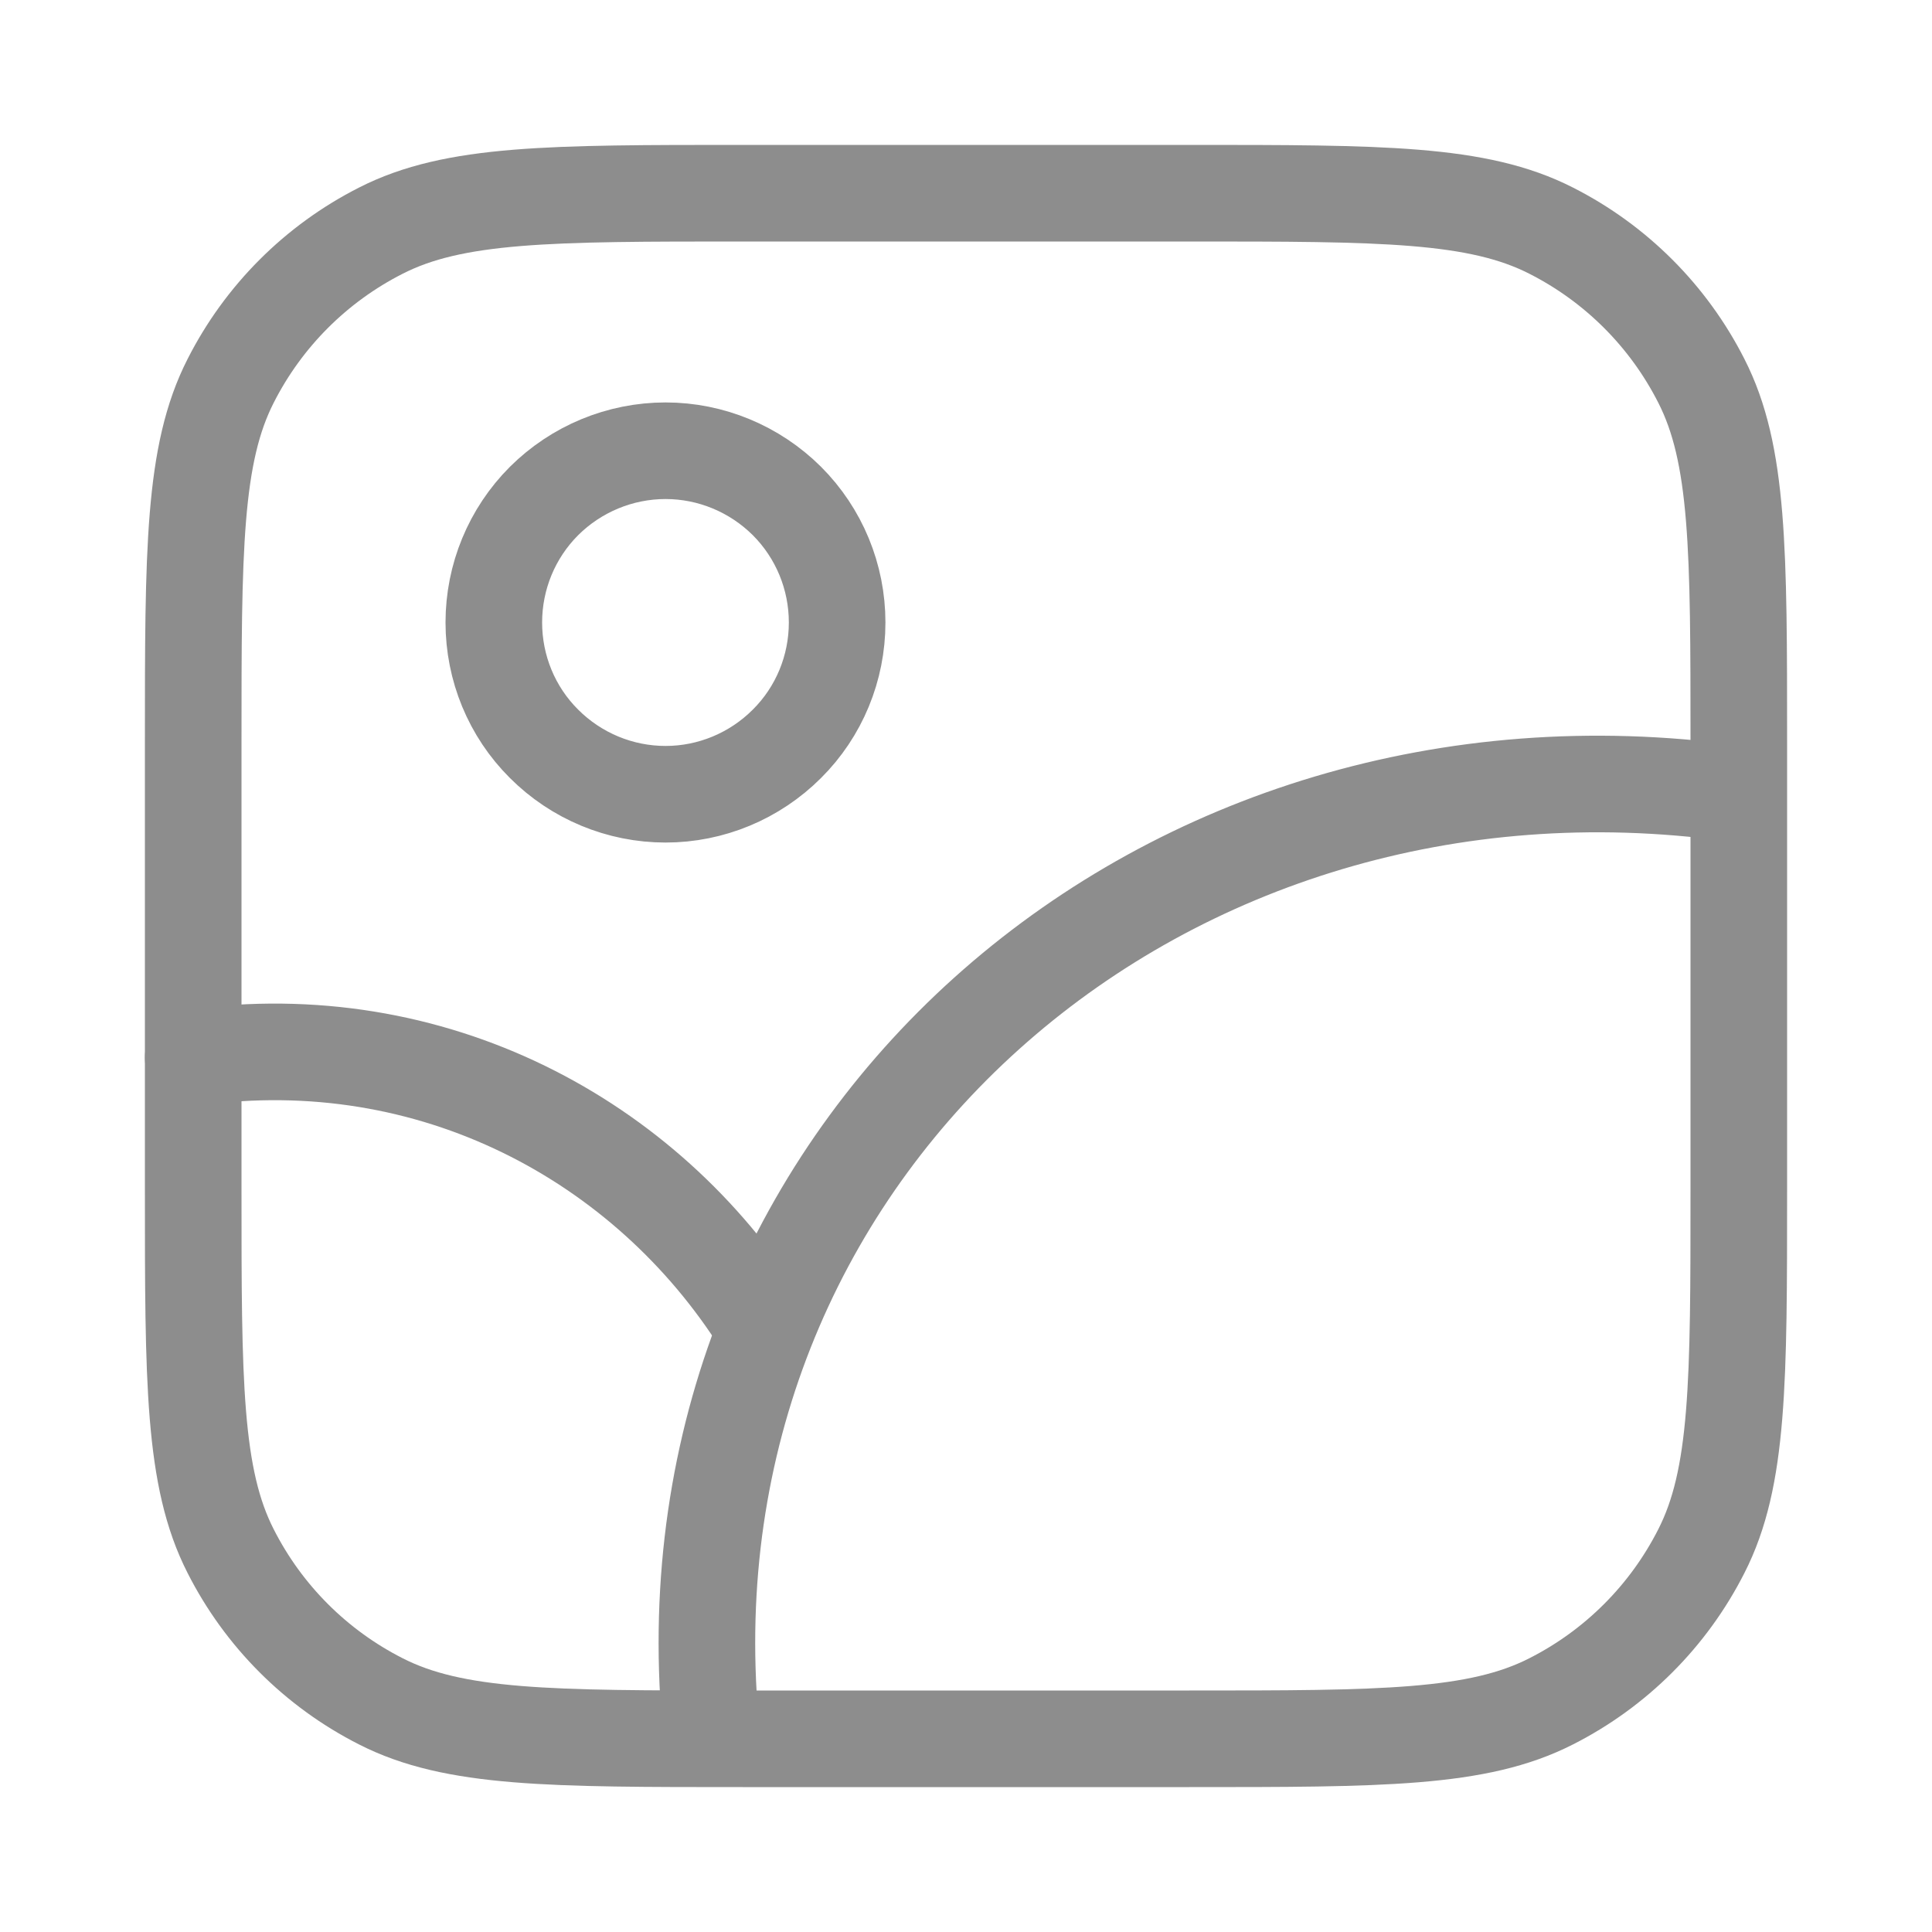 <svg width="10" height="10" viewBox="0 0 10 10" fill="none" xmlns="http://www.w3.org/2000/svg">
<path d="M8.968 4.106C6.03 3.703 3.497 5.884 3.667 8.777M2.556 3.222C2.556 3.458 2.649 3.684 2.816 3.85C2.983 4.017 3.209 4.111 3.445 4.111C3.68 4.111 3.906 4.017 4.073 3.85C4.24 3.684 4.333 3.458 4.333 3.222C4.333 2.986 4.24 2.76 4.073 2.593C3.906 2.427 3.68 2.333 3.445 2.333C3.209 2.333 2.983 2.427 2.816 2.593C2.649 2.76 2.556 2.986 2.556 3.222Z" stroke="#8D8D8D" stroke-width="0.5" stroke-linecap="round" stroke-linejoin="round"/>
<path d="M1 5.474C2.236 5.302 3.344 5.899 3.944 6.851" stroke="#8D8D8D" stroke-width="0.5" stroke-linecap="round" stroke-linejoin="round"/>
<path d="M1 3.844C1 2.849 1 2.351 1.194 1.971C1.364 1.636 1.636 1.364 1.971 1.194C2.351 1 2.849 1 3.844 1H6.156C7.151 1 7.649 1 8.029 1.194C8.364 1.364 8.636 1.636 8.806 1.971C9 2.351 9 2.849 9 3.844V6.156C9 7.151 9 7.649 8.806 8.029C8.636 8.364 8.364 8.636 8.029 8.806C7.649 9 7.151 9 6.156 9H3.844C2.849 9 2.351 9 1.971 8.806C1.636 8.636 1.364 8.364 1.194 8.029C1 7.649 1 7.151 1 6.156V3.844Z" stroke="#8D8D8D" stroke-width="0.5" stroke-linecap="round" stroke-linejoin="round"/>
</svg>
